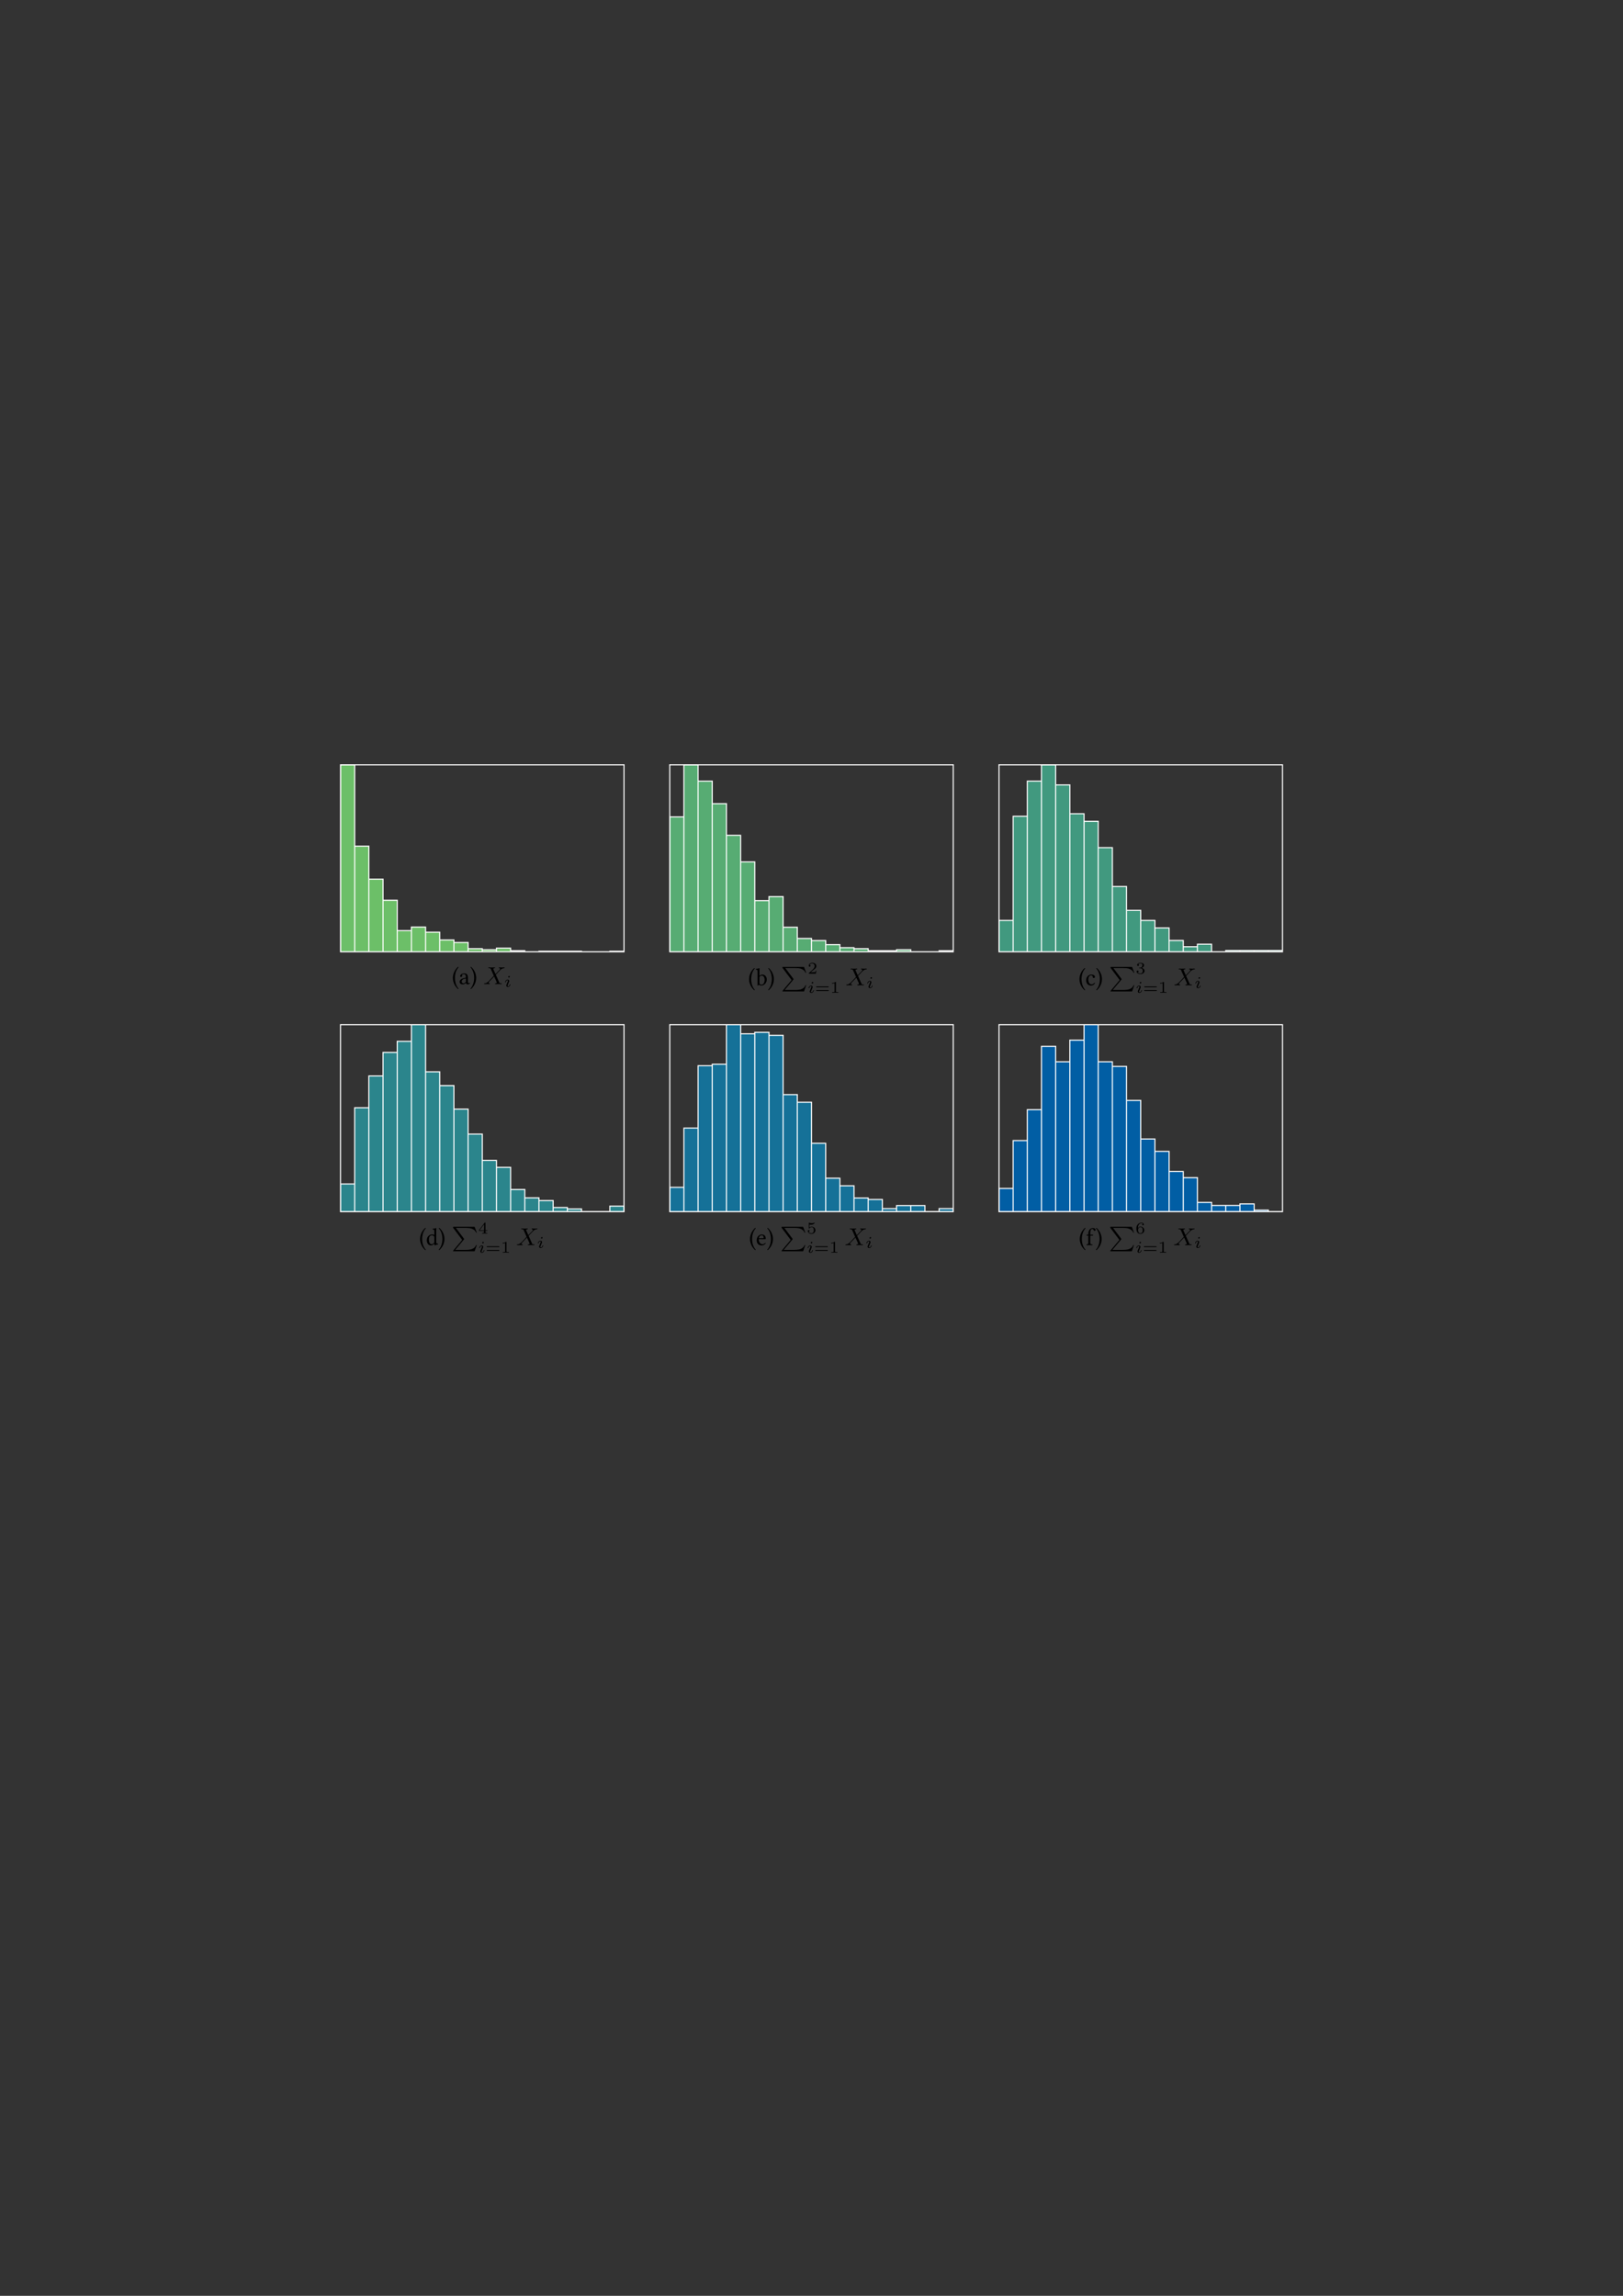 <?xml version="1.0" encoding="UTF-8"?>
<svg xmlns="http://www.w3.org/2000/svg" xmlns:xlink="http://www.w3.org/1999/xlink" width="595.276pt" height="841.89pt" viewBox="0 0 595.276 841.89" version="1.1">
<rect x="0" y="0" width="595.276" height="841.89" fill="#333333" stroke="none"/>
<defs>
<g>
<symbol overflow="visible" id="glyph0-0">
<path style="stroke:none;" d="M 0.453 -5.406 L 1.969 -3.125 L 0.453 -0.859 Z M 0.719 -0.453 L 2.25 -2.719 L 3.766 -0.453 Z M 2.516 -3.125 L 4.031 -5.406 L 4.031 -0.859 Z M 2.25 -3.531 L 0.719 -5.797 L 3.766 -5.797 Z M 0 0 L 4.484 0 L 4.484 -6.266 L 0 -6.266 Z M 0 0 "/>
</symbol>
<symbol overflow="visible" id="glyph0-1">
<path style="stroke:none;" d="M 0.391 -2.266 C 0.391 -1.859 0.438 0.219 2.297 1.828 C 2.391 1.812 2.453 1.75 2.484 1.672 C 2.188 1.344 1.141 0.094 1.141 -2.266 C 1.141 -4.625 2.203 -5.859 2.484 -6.172 C 2.453 -6.266 2.391 -6.328 2.297 -6.344 C 1.234 -5.422 0.391 -3.922 0.391 -2.266 Z M 0.391 -2.266 "/>
</symbol>
<symbol overflow="visible" id="glyph0-2">
<path style="stroke:none;" d="M 2.625 -2.094 L 2.625 -0.906 C 2.625 -0.797 2.578 -0.719 2.5 -0.672 C 2.266 -0.484 1.969 -0.281 1.719 -0.281 C 1.266 -0.281 1.062 -0.641 1.062 -0.922 C 1.062 -1.312 1.25 -1.734 1.922 -1.906 Z M 2.625 -0.438 C 2.688 -0.156 2.781 0.094 3.234 0.094 C 3.562 0.094 3.891 -0.062 4.078 -0.234 C 4.062 -0.344 4.031 -0.438 3.922 -0.484 C 3.859 -0.438 3.719 -0.344 3.594 -0.344 C 3.344 -0.344 3.328 -0.688 3.328 -1.109 L 3.328 -2.422 C 3.328 -3.688 2.625 -3.938 1.969 -3.938 C 1.234 -3.938 0.5 -3.453 0.5 -2.938 C 0.5 -2.719 0.594 -2.625 0.812 -2.625 C 1.062 -2.625 1.234 -2.812 1.234 -2.922 C 1.234 -2.984 1.219 -3.047 1.203 -3.078 C 1.188 -3.109 1.188 -3.172 1.188 -3.266 C 1.188 -3.547 1.562 -3.641 1.906 -3.641 C 2.203 -3.641 2.625 -3.484 2.625 -2.469 C 2.625 -2.406 2.594 -2.375 2.578 -2.375 L 1.797 -2.172 C 0.938 -1.969 0.328 -1.484 0.328 -0.875 C 0.328 -0.141 0.828 0.094 1.453 0.094 C 1.766 0.094 2.031 0.016 2.438 -0.281 L 2.609 -0.438 Z M 2.625 -0.438 "/>
</symbol>
<symbol overflow="visible" id="glyph0-3">
<path style="stroke:none;" d="M 2.281 -2.266 C 2.281 -2.656 2.25 -4.734 0.375 -6.344 C 0.281 -6.328 0.219 -6.266 0.188 -6.203 C 0.484 -5.859 1.531 -4.625 1.531 -2.266 C 1.531 0.094 0.469 1.344 0.188 1.656 C 0.219 1.75 0.281 1.812 0.375 1.828 C 1.438 0.906 2.281 -0.594 2.281 -2.266 Z M 2.281 -2.266 "/>
</symbol>
<symbol overflow="visible" id="glyph0-4">
<path style="stroke:none;" d="M 1.562 -3.25 C 1.797 -3.469 2.062 -3.547 2.328 -3.547 C 2.875 -3.547 3.312 -2.875 3.312 -2.016 C 3.312 -0.984 2.906 -0.219 2.047 -0.219 C 1.781 -0.219 1.594 -0.406 1.406 -0.641 L 1.406 -2.875 C 1.406 -3.062 1.438 -3.156 1.562 -3.25 Z M 1.5 -3.531 C 1.438 -3.484 1.406 -3.5 1.406 -3.578 L 1.406 -5.234 C 1.406 -5.812 1.438 -6.172 1.438 -6.172 C 1.438 -6.234 1.406 -6.266 1.328 -6.266 C 1.109 -6.172 0.438 -6.047 0.078 -6.016 C 0.047 -5.953 0.078 -5.797 0.125 -5.75 C 0.594 -5.719 0.703 -5.766 0.703 -5.016 L 0.703 -0.641 C 0.703 -0.281 0.688 -0.125 0.656 0 C 0.703 0.078 0.75 0.109 0.859 0.109 C 0.922 0.047 1 -0.031 1.078 -0.109 C 1.172 -0.219 1.219 -0.219 1.312 -0.141 C 1.531 0.031 1.797 0.094 2.109 0.094 C 3.016 0.094 4.094 -0.75 4.094 -2.172 C 4.094 -3.266 3.281 -3.938 2.5 -3.938 C 2.109 -3.938 1.781 -3.781 1.5 -3.531 Z M 1.5 -3.531 "/>
</symbol>
<symbol overflow="visible" id="glyph0-5">
<path style="stroke:none;" d="M 3.562 -0.812 C 3.531 -0.891 3.469 -0.938 3.375 -0.938 C 3.078 -0.547 2.688 -0.344 2.312 -0.344 C 1.656 -0.344 1.109 -1.016 1.109 -2.062 C 1.109 -3.047 1.531 -3.641 2.125 -3.641 C 2.656 -3.641 2.719 -3.328 2.766 -3.016 C 2.797 -2.766 2.922 -2.688 3.109 -2.688 C 3.297 -2.688 3.547 -2.812 3.547 -3.078 C 3.547 -3.578 3.031 -3.938 2.172 -3.938 C 1.281 -3.938 0.328 -3.141 0.328 -1.859 C 0.328 -0.703 0.984 0.094 2.109 0.094 C 2.641 0.094 3.125 -0.078 3.562 -0.812 Z M 3.562 -0.812 "/>
</symbol>
<symbol overflow="visible" id="glyph0-6">
<path style="stroke:none;" d="M 3.094 -1.109 C 3.094 -0.938 3.078 -0.875 2.953 -0.766 C 2.625 -0.469 2.328 -0.328 2.109 -0.328 C 1.625 -0.328 1.125 -0.859 1.125 -1.984 C 1.125 -2.625 1.25 -2.984 1.375 -3.172 C 1.656 -3.594 2.031 -3.625 2.219 -3.625 C 2.531 -3.625 2.766 -3.5 2.938 -3.297 C 3.062 -3.156 3.094 -3.094 3.094 -2.812 Z M 3 -0.453 C 3.047 -0.484 3.125 -0.5 3.125 -0.438 C 3.156 -0.219 3.234 0.094 3.234 0.094 C 3.297 0.109 3.344 0.109 3.406 0.094 C 3.594 -0.078 3.906 -0.203 4.453 -0.266 C 4.516 -0.328 4.516 -0.453 4.453 -0.516 C 3.891 -0.562 3.797 -0.719 3.797 -1.172 L 3.797 -5.234 C 3.797 -5.812 3.844 -6.172 3.844 -6.172 C 3.844 -6.234 3.797 -6.266 3.719 -6.266 C 3.5 -6.172 2.828 -6.047 2.469 -6.016 C 2.453 -5.953 2.469 -5.797 2.516 -5.75 C 2.984 -5.719 3.094 -5.766 3.094 -5.016 L 3.094 -3.859 C 3.094 -3.797 3.078 -3.781 3.016 -3.781 C 2.984 -3.781 2.609 -3.938 2.312 -3.938 C 1.719 -3.938 1.328 -3.734 0.969 -3.406 C 0.578 -3.016 0.344 -2.484 0.344 -1.828 C 0.344 -0.719 0.906 0.094 1.875 0.094 C 2.219 0.094 2.562 -0.094 3 -0.453 Z M 3 -0.453 "/>
</symbol>
<symbol overflow="visible" id="glyph0-7">
<path style="stroke:none;" d="M 1.109 -2.531 C 1.281 -3.547 1.906 -3.625 2.125 -3.625 C 2.469 -3.625 2.875 -3.438 2.875 -2.688 C 2.875 -2.594 2.828 -2.562 2.734 -2.562 Z M 3.469 -0.828 C 3.125 -0.5 2.875 -0.344 2.344 -0.344 C 2.031 -0.344 1.656 -0.531 1.375 -1 C 1.188 -1.297 1.078 -1.703 1.078 -2.219 L 3.469 -2.203 C 3.578 -2.203 3.641 -2.266 3.641 -2.359 C 3.641 -3.109 3.375 -3.922 2.125 -3.922 C 1.344 -3.922 0.328 -3.172 0.328 -1.812 C 0.328 -1.312 0.453 -0.828 0.75 -0.484 C 1.062 -0.125 1.484 0.094 2.125 0.094 C 2.812 0.094 3.297 -0.219 3.656 -0.688 C 3.625 -0.781 3.562 -0.828 3.469 -0.828 Z M 3.469 -0.828 "/>
</symbol>
<symbol overflow="visible" id="glyph0-8">
<path style="stroke:none;" d="M 1.562 -1.094 L 1.562 -3.5 L 2.406 -3.5 C 2.484 -3.5 2.609 -3.531 2.609 -3.609 L 2.609 -3.797 C 2.609 -3.828 2.578 -3.844 2.531 -3.844 L 1.562 -3.844 L 1.562 -4.359 C 1.562 -5.734 1.984 -5.953 2.281 -5.953 C 2.547 -5.953 2.688 -5.844 2.812 -5.531 C 2.891 -5.375 2.984 -5.25 3.172 -5.25 C 3.328 -5.25 3.547 -5.438 3.547 -5.609 C 3.547 -5.766 3.438 -5.922 3.25 -6.078 C 3.016 -6.234 2.797 -6.266 2.453 -6.266 C 1.688 -6.266 0.859 -5.609 0.859 -4.203 L 0.859 -3.844 L 0.406 -3.844 C 0.234 -3.844 0.203 -3.734 0.203 -3.672 L 0.203 -3.547 C 0.203 -3.5 0.203 -3.5 0.234 -3.5 L 0.859 -3.5 L 0.859 -1.094 C 0.859 -0.344 0.719 -0.312 0.234 -0.281 C 0.172 -0.219 0.172 -0.031 0.234 0.016 C 0.547 0.016 0.859 0 1.219 0 C 1.578 0 2.016 0.016 2.328 0.016 C 2.375 -0.031 2.375 -0.219 2.328 -0.281 C 1.625 -0.312 1.562 -0.344 1.562 -1.094 Z M 1.562 -1.094 "/>
</symbol>
<symbol overflow="visible" id="glyph1-0">
<path style="stroke:none;" d=""/>
</symbol>
<symbol overflow="visible" id="glyph1-1">
<path style="stroke:none;" d="M 4.562 -3.438 C 4.781 -3.656 5.297 -4.219 5.516 -4.453 C 5.609 -4.531 5.828 -4.766 5.922 -4.875 C 6.469 -5.438 6.828 -5.797 7.594 -5.844 C 7.688 -5.859 7.797 -5.859 7.797 -6.016 C 7.797 -6.047 7.766 -6.125 7.672 -6.125 C 7.609 -6.125 7.312 -6.109 7.25 -6.109 C 7.172 -6.094 6.969 -6.094 6.828 -6.094 C 6.656 -6.094 6.5 -6.109 6.328 -6.109 C 6.172 -6.109 5.984 -6.125 5.844 -6.125 C 5.781 -6.125 5.672 -6.125 5.672 -5.969 C 5.672 -5.859 5.781 -5.844 5.797 -5.844 C 5.859 -5.844 6.141 -5.828 6.141 -5.594 C 6.141 -5.438 5.922 -5.219 5.922 -5.203 L 4.453 -3.672 L 3.656 -5.469 C 3.609 -5.562 3.609 -5.578 3.609 -5.594 C 3.609 -5.625 3.75 -5.828 4.141 -5.844 C 4.172 -5.844 4.281 -5.859 4.281 -6.016 C 4.281 -6.094 4.219 -6.125 4.156 -6.125 C 3.969 -6.125 3.766 -6.109 3.594 -6.109 C 3.406 -6.109 3.234 -6.094 3.047 -6.094 C 2.75 -6.094 2.719 -6.094 2.516 -6.109 L 2.016 -6.125 C 1.984 -6.125 1.844 -6.125 1.844 -5.969 C 1.844 -5.844 1.953 -5.844 2.062 -5.844 C 2.594 -5.844 2.641 -5.75 2.719 -5.562 L 3.781 -3.172 C 3.781 -3.172 3.844 -3.062 3.844 -3.062 C 3.844 -3.031 2.688 -1.828 2.547 -1.688 C 2.453 -1.594 2.219 -1.344 2.109 -1.234 C 1.562 -0.688 1.219 -0.328 0.469 -0.281 C 0.359 -0.266 0.266 -0.266 0.266 -0.109 C 0.266 -0.062 0.297 0 0.391 0 C 0.438 0 0.75 -0.016 0.797 -0.016 C 0.875 -0.031 1.078 -0.031 1.234 -0.031 C 1.391 -0.031 1.562 -0.016 1.719 -0.016 C 1.891 -0.016 2.047 0 2.203 0 C 2.25 0 2.391 0 2.391 -0.156 C 2.391 -0.266 2.281 -0.281 2.266 -0.281 C 2.188 -0.281 1.922 -0.312 1.922 -0.531 C 1.922 -0.688 2.031 -0.797 2.312 -1.094 L 3 -1.797 L 3.484 -2.312 C 3.641 -2.469 3.875 -2.719 3.953 -2.812 L 4.922 -0.656 C 4.953 -0.562 4.953 -0.547 4.953 -0.531 C 4.953 -0.5 4.812 -0.312 4.438 -0.281 C 4.391 -0.281 4.281 -0.266 4.281 -0.109 C 4.281 -0.031 4.344 0 4.406 0 C 4.594 0 4.797 -0.016 4.984 -0.016 C 5.156 -0.016 5.344 -0.031 5.531 -0.031 C 5.828 -0.031 5.844 -0.031 6.047 -0.016 L 6.547 0 C 6.578 0 6.719 0 6.719 -0.156 C 6.719 -0.281 6.609 -0.281 6.5 -0.281 C 5.969 -0.281 5.922 -0.375 5.844 -0.562 Z M 4.562 -3.438 "/>
</symbol>
<symbol overflow="visible" id="glyph2-0">
<path style="stroke:none;" d=""/>
</symbol>
<symbol overflow="visible" id="glyph2-1">
<path style="stroke:none;" d="M 2.078 -3.734 C 2.078 -3.875 1.969 -3.969 1.844 -3.969 C 1.672 -3.969 1.5 -3.812 1.5 -3.641 C 1.5 -3.5 1.609 -3.406 1.734 -3.406 C 1.938 -3.406 2.078 -3.578 2.078 -3.734 Z M 1.719 -1.641 C 1.75 -1.703 1.797 -1.844 1.828 -1.906 C 1.844 -1.953 1.859 -2.016 1.859 -2.125 C 1.859 -2.453 1.562 -2.641 1.266 -2.641 C 0.656 -2.641 0.359 -1.844 0.359 -1.719 C 0.359 -1.688 0.391 -1.641 0.469 -1.641 C 0.562 -1.641 0.578 -1.672 0.594 -1.719 C 0.766 -2.297 1.078 -2.438 1.25 -2.438 C 1.359 -2.438 1.406 -2.359 1.406 -2.219 C 1.406 -2.109 1.375 -2.016 1.359 -1.969 L 1.047 -1.203 C 0.969 -1.031 0.969 -1.016 0.891 -0.812 C 0.812 -0.641 0.797 -0.562 0.797 -0.453 C 0.797 -0.156 1.062 0.062 1.391 0.062 C 2 0.062 2.297 -0.734 2.297 -0.859 C 2.297 -0.875 2.297 -0.953 2.188 -0.953 C 2.094 -0.953 2.094 -0.922 2.062 -0.797 C 1.969 -0.5 1.719 -0.141 1.406 -0.141 C 1.297 -0.141 1.25 -0.203 1.25 -0.359 C 1.25 -0.469 1.281 -0.562 1.359 -0.75 Z M 1.719 -1.641 "/>
</symbol>
<symbol overflow="visible" id="glyph3-0">
<path style="stroke:none;" d=""/>
</symbol>
<symbol overflow="visible" id="glyph3-1">
<path style="stroke:none;" d="M 4.5 4.641 C 4.594 4.531 4.594 4.516 4.594 4.484 C 4.594 4.469 4.594 4.438 4.516 4.344 L 1.547 0.391 L 5.172 0.391 C 5.844 0.391 6.516 0.422 7.172 0.594 C 8 0.844 8.688 1.375 8.953 2.125 L 9.219 2.125 L 8.422 0 L 0.766 0 C 0.516 0 0.516 0.016 0.516 0.312 L 3.875 4.797 L 0.594 8.703 C 0.516 8.797 0.516 8.828 0.516 8.859 C 0.516 8.969 0.609 8.969 0.766 8.969 L 8.422 8.969 L 9.219 6.703 L 8.953 6.703 C 8.703 7.422 8.078 7.969 7.25 8.219 C 7.125 8.25 6.484 8.453 5.219 8.453 L 1.312 8.453 Z M 4.5 4.641 "/>
</symbol>
<symbol overflow="visible" id="glyph4-0">
<path style="stroke:none;" d=""/>
</symbol>
<symbol overflow="visible" id="glyph4-1">
<path style="stroke:none;" d="M 3.219 -1.125 L 3 -1.125 C 2.984 -1.031 2.922 -0.641 2.844 -0.578 C 2.797 -0.531 2.312 -0.531 2.219 -0.531 L 1.109 -0.531 L 1.875 -1.156 C 2.078 -1.328 2.609 -1.703 2.797 -1.891 C 2.969 -2.062 3.219 -2.375 3.219 -2.797 C 3.219 -3.547 2.547 -3.984 1.734 -3.984 C 0.969 -3.984 0.438 -3.469 0.438 -2.906 C 0.438 -2.609 0.688 -2.562 0.75 -2.562 C 0.906 -2.562 1.078 -2.672 1.078 -2.891 C 1.078 -3.016 1 -3.219 0.734 -3.219 C 0.875 -3.516 1.234 -3.75 1.656 -3.75 C 2.281 -3.75 2.609 -3.281 2.609 -2.797 C 2.609 -2.375 2.328 -1.938 1.922 -1.547 L 0.5 -0.25 C 0.438 -0.188 0.438 -0.188 0.438 0 L 3.031 0 Z M 3.219 -1.125 "/>
</symbol>
<symbol overflow="visible" id="glyph4-2">
<path style="stroke:none;" d="M 4.891 -2.031 C 4.984 -2.031 5.109 -2.031 5.109 -2.188 C 5.109 -2.344 4.953 -2.344 4.859 -2.344 L 0.719 -2.344 C 0.641 -2.344 0.469 -2.344 0.469 -2.188 C 0.469 -2.031 0.609 -2.031 0.688 -2.031 Z M 4.859 -0.656 C 4.953 -0.656 5.109 -0.656 5.109 -0.812 C 5.109 -0.969 4.984 -0.969 4.891 -0.969 L 0.688 -0.969 C 0.609 -0.969 0.469 -0.969 0.469 -0.812 C 0.469 -0.656 0.641 -0.656 0.719 -0.656 Z M 4.859 -0.656 "/>
</symbol>
<symbol overflow="visible" id="glyph4-3">
<path style="stroke:none;" d="M 2.141 -3.797 C 2.141 -3.984 2.125 -3.984 1.938 -3.984 C 1.547 -3.594 0.938 -3.594 0.719 -3.594 L 0.719 -3.359 C 0.875 -3.359 1.281 -3.359 1.641 -3.531 L 1.641 -0.516 C 1.641 -0.312 1.641 -0.234 1.016 -0.234 L 0.766 -0.234 L 0.766 0 C 1.094 -0.031 1.562 -0.031 1.891 -0.031 C 2.219 -0.031 2.688 -0.031 3.016 0 L 3.016 -0.234 L 2.766 -0.234 C 2.141 -0.234 2.141 -0.312 2.141 -0.516 Z M 2.141 -3.797 "/>
</symbol>
<symbol overflow="visible" id="glyph4-4">
<path style="stroke:none;" d="M 1.766 -1.984 C 2.266 -1.984 2.609 -1.641 2.609 -1.031 C 2.609 -0.375 2.219 -0.094 1.781 -0.094 C 1.609 -0.094 1 -0.125 0.734 -0.469 C 0.969 -0.5 1.062 -0.656 1.062 -0.812 C 1.062 -1.016 0.922 -1.156 0.719 -1.156 C 0.562 -1.156 0.375 -1.047 0.375 -0.797 C 0.375 -0.203 1.031 0.125 1.797 0.125 C 2.688 0.125 3.266 -0.438 3.266 -1.031 C 3.266 -1.469 2.938 -1.938 2.219 -2.109 C 2.703 -2.266 3.078 -2.656 3.078 -3.141 C 3.078 -3.625 2.516 -3.984 1.797 -3.984 C 1.094 -3.984 0.562 -3.656 0.562 -3.172 C 0.562 -2.906 0.766 -2.844 0.891 -2.844 C 1.047 -2.844 1.203 -2.938 1.203 -3.156 C 1.203 -3.344 1.078 -3.453 0.906 -3.469 C 1.188 -3.781 1.734 -3.781 1.797 -3.781 C 2.094 -3.781 2.484 -3.641 2.484 -3.141 C 2.484 -2.812 2.297 -2.234 1.688 -2.203 C 1.578 -2.203 1.422 -2.188 1.375 -2.188 C 1.312 -2.172 1.25 -2.172 1.25 -2.078 C 1.25 -1.984 1.312 -1.984 1.406 -1.984 Z M 1.766 -1.984 "/>
</symbol>
<symbol overflow="visible" id="glyph4-5">
<path style="stroke:none;" d="M 3.375 -0.984 L 3.375 -1.219 L 2.672 -1.219 L 2.672 -3.859 C 2.672 -4 2.672 -4.047 2.531 -4.047 C 2.422 -4.047 2.406 -4.016 2.359 -3.953 L 0.281 -1.219 L 0.281 -0.984 L 2.141 -0.984 L 2.141 -0.5 C 2.141 -0.312 2.141 -0.234 1.641 -0.234 L 1.453 -0.234 L 1.453 0 C 1.578 0 2.141 -0.031 2.406 -0.031 C 2.672 -0.031 3.234 0 3.344 0 L 3.344 -0.234 L 3.172 -0.234 C 2.672 -0.234 2.672 -0.312 2.672 -0.5 L 2.672 -0.984 Z M 2.172 -3.391 L 2.172 -1.219 L 0.531 -1.219 Z M 2.172 -3.391 "/>
</symbol>
<symbol overflow="visible" id="glyph4-6">
<path style="stroke:none;" d="M 1.016 -3.328 C 1.219 -3.266 1.422 -3.25 1.625 -3.25 C 1.766 -3.25 2.094 -3.25 2.469 -3.453 C 2.578 -3.516 2.938 -3.766 2.938 -3.891 C 2.938 -3.969 2.891 -3.984 2.859 -3.984 C 2.844 -3.984 2.844 -3.984 2.766 -3.953 C 2.562 -3.875 2.25 -3.781 1.859 -3.781 C 1.562 -3.781 1.25 -3.844 0.969 -3.938 C 0.922 -3.969 0.891 -3.984 0.875 -3.984 C 0.781 -3.984 0.781 -3.906 0.781 -3.812 L 0.781 -2.016 C 0.781 -1.922 0.781 -1.844 0.891 -1.844 C 0.953 -1.844 0.969 -1.875 1 -1.922 C 1.156 -2.109 1.422 -2.312 1.891 -2.312 C 2.625 -2.312 2.625 -1.422 2.625 -1.234 C 2.625 -1 2.609 -0.656 2.406 -0.406 C 2.219 -0.188 1.938 -0.094 1.688 -0.094 C 1.281 -0.094 0.859 -0.312 0.719 -0.672 C 1.016 -0.672 1.047 -0.906 1.047 -0.969 C 1.047 -1.141 0.922 -1.281 0.734 -1.281 C 0.688 -1.281 0.438 -1.25 0.438 -0.953 C 0.438 -0.406 0.953 0.125 1.703 0.125 C 2.531 0.125 3.219 -0.453 3.219 -1.203 C 3.219 -1.891 2.672 -2.5 1.891 -2.5 C 1.516 -2.5 1.203 -2.375 1.016 -2.219 Z M 1.016 -3.328 "/>
</symbol>
<symbol overflow="visible" id="glyph4-7">
<path style="stroke:none;" d="M 0.969 -1.984 C 0.984 -2.281 1 -2.781 1.203 -3.141 C 1.469 -3.609 1.859 -3.781 2.219 -3.781 C 2.359 -3.781 2.641 -3.766 2.781 -3.594 C 2.562 -3.547 2.516 -3.406 2.516 -3.297 C 2.516 -3.141 2.625 -3.016 2.812 -3.016 C 2.984 -3.016 3.094 -3.125 3.094 -3.312 C 3.094 -3.688 2.828 -3.984 2.219 -3.984 C 1.281 -3.984 0.375 -3.172 0.375 -1.891 C 0.375 -0.438 1.047 0.125 1.844 0.125 C 2.078 0.125 2.484 0.094 2.844 -0.266 C 3.047 -0.453 3.266 -0.688 3.266 -1.219 C 3.266 -1.422 3.25 -1.812 2.891 -2.141 C 2.672 -2.344 2.406 -2.547 1.906 -2.547 C 1.484 -2.547 1.172 -2.328 0.969 -1.984 Z M 1.844 -0.094 C 1 -0.094 1 -1.125 1 -1.359 C 1 -1.859 1.328 -2.359 1.875 -2.359 C 2.188 -2.359 2.359 -2.234 2.5 -2.047 C 2.672 -1.812 2.672 -1.531 2.672 -1.219 C 2.672 -0.812 2.656 -0.609 2.453 -0.359 C 2.312 -0.188 2.125 -0.094 1.844 -0.094 Z M 1.844 -0.094 "/>
</symbol>
</g>
<clipPath id="clip1">
  <path d="M 124.895 280.465 L 228.879 280.465 L 228.879 349.02 L 124.895 349.02 Z M 124.895 280.465 "/>
</clipPath>
<clipPath id="clip2">
  <path d="M 245.641 280.465 L 349.633 280.465 L 349.633 349.02 L 245.641 349.02 Z M 245.641 280.465 "/>
</clipPath>
<clipPath id="clip3">
  <path d="M 366.395 280.465 L 470.383 280.465 L 470.383 349.02 L 366.395 349.02 Z M 366.395 280.465 "/>
</clipPath>
<clipPath id="clip4">
  <path d="M 124.891 375.762 L 228.883 375.762 L 228.883 444.316 L 124.891 444.316 Z M 124.891 375.762 "/>
</clipPath>
<clipPath id="clip5">
  <path d="M 245.645 375.762 L 349.633 375.762 L 349.633 444.316 L 245.645 444.316 Z M 245.645 375.762 "/>
</clipPath>
<clipPath id="clip6">
  <path d="M 366.395 375.766 L 470.387 375.766 L 470.387 444.316 L 366.395 444.316 Z M 366.395 375.766 "/>
</clipPath>
</defs>
<g id="surface1">
<g clip-path="url(#clip1)" clip-rule="nonzero">
<path style="fill-rule:nonzero;fill:rgb(42.316%,74.907%,40.63%);fill-opacity:1;stroke-width:0.399;stroke-linecap:butt;stroke-linejoin:miter;stroke:rgb(100%,100%,100%);stroke-opacity:1;stroke-miterlimit:10;" d="M 0.001 -0.002 L 5.2 -0.002 L 5.2 68.553 L 0.001 68.553 Z M 5.2 -0.002 L 10.399 -0.002 L 10.399 38.713 L 5.2 38.713 Z M 10.399 -0.002 L 15.598 -0.002 L 15.598 26.627 L 10.399 26.627 Z M 15.598 -0.002 L 20.797 -0.002 L 20.797 18.885 L 15.598 18.885 Z M 20.797 -0.002 L 25.997 -0.002 L 25.997 7.745 L 20.797 7.745 Z M 25.997 -0.002 L 31.196 -0.002 L 31.196 9.065 L 25.997 9.065 Z M 31.196 -0.002 L 36.395 -0.002 L 36.395 7.178 L 31.196 7.178 Z M 36.395 -0.002 L 41.594 -0.002 L 41.594 4.342 L 36.395 4.342 Z M 41.594 -0.002 L 46.794 -0.002 L 46.794 3.401 L 41.594 3.401 Z M 46.794 -0.002 L 51.993 -0.002 L 51.993 1.131 L 46.794 1.131 Z M 51.993 -0.002 L 57.192 -0.002 L 57.192 0.756 L 51.993 0.756 Z M 57.192 -0.002 L 62.391 -0.002 L 62.391 1.323 L 57.192 1.323 Z M 62.391 -0.002 L 67.59 -0.002 L 67.59 0.377 L 62.391 0.377 Z M 67.59 -0.002 L 72.79 -0.002 Z M 72.79 -0.002 L 77.989 -0.002 L 77.989 0.19 L 72.79 0.19 Z M 77.989 -0.002 L 83.188 -0.002 L 83.188 0.19 L 77.989 0.19 Z M 83.188 -0.002 L 88.387 -0.002 L 88.387 0.19 L 83.188 0.19 Z M 88.387 -0.002 L 93.586 -0.002 Z M 93.586 -0.002 L 98.786 -0.002 Z M 98.786 -0.002 L 103.985 -0.002 L 103.985 0.19 L 98.786 0.19 Z M 98.786 -0.002 " transform="matrix(1,0,0,-1,124.894,349.018)"/>
</g>
<path style="fill:none;stroke-width:0.399;stroke-linecap:butt;stroke-linejoin:miter;stroke:rgb(100%,100%,100%);stroke-opacity:1;stroke-miterlimit:10;" d="M 0.001 -0.002 L 0.001 68.553 L 103.985 68.553 L 103.985 -0.002 Z M 0.001 -0.002 " transform="matrix(1,0,0,-1,124.894,349.018)"/>
<g style="fill:rgb(0%,0%,0%);fill-opacity:1;">
  <use xlink:href="#glyph0-1" x="165.711" y="360.874"/>
</g>
<g style="fill:rgb(0%,0%,0%);fill-opacity:1;">
  <use xlink:href="#glyph0-2" x="168.275" y="360.874"/>
  <use xlink:href="#glyph0-3" x="172.373" y="360.874"/>
</g>
<g style="fill:rgb(0%,0%,0%);fill-opacity:1;">
  <use xlink:href="#glyph1-1" x="177.287" y="360.874"/>
</g>
<g style="fill:rgb(0%,0%,0%);fill-opacity:1;">
  <use xlink:href="#glyph2-1" x="184.899" y="361.87"/>
</g>
<g clip-path="url(#clip2)" clip-rule="nonzero">
<path style="fill-rule:nonzero;fill:rgb(34.195%,67.529%,45.177%);fill-opacity:1;stroke-width:0.399;stroke-linecap:butt;stroke-linejoin:miter;stroke:rgb(100%,100%,100%);stroke-opacity:1;stroke-miterlimit:10;" d="M 0.001 -0.002 L 5.2 -0.002 L 5.2 49.448 L 0.001 49.448 Z M 5.2 -0.002 L 10.399 -0.002 L 10.399 68.553 L 5.2 68.553 Z M 10.399 -0.002 L 15.598 -0.002 L 15.598 62.557 L 10.399 62.557 Z M 15.598 -0.002 L 20.797 -0.002 L 20.797 54.315 L 15.598 54.315 Z M 20.797 -0.002 L 25.997 -0.002 L 25.997 42.706 L 20.797 42.706 Z M 25.997 -0.002 L 31.196 -0.002 L 31.196 32.963 L 25.997 32.963 Z M 31.196 -0.002 L 36.395 -0.002 L 36.395 18.729 L 31.196 18.729 Z M 36.395 -0.002 L 41.594 -0.002 L 41.594 20.229 L 36.395 20.229 Z M 41.594 -0.002 L 46.794 -0.002 L 46.794 8.991 L 41.594 8.991 Z M 46.794 -0.002 L 51.993 -0.002 L 51.993 4.87 L 46.794 4.87 Z M 51.993 -0.002 L 57.196 -0.002 L 57.196 4.12 L 51.993 4.12 Z M 57.196 -0.002 L 62.395 -0.002 L 62.395 2.623 L 57.196 2.623 Z M 62.395 -0.002 L 67.594 -0.002 L 67.594 1.498 L 62.395 1.498 Z M 67.594 -0.002 L 72.794 -0.002 L 72.794 1.123 L 67.594 1.123 Z M 72.794 -0.002 L 77.993 -0.002 L 77.993 0.373 L 72.794 0.373 Z M 77.993 -0.002 L 83.192 -0.002 L 83.192 0.373 L 77.993 0.373 Z M 83.192 -0.002 L 88.391 -0.002 L 88.391 0.748 L 83.192 0.748 Z M 88.391 -0.002 L 93.59 -0.002 Z M 93.59 -0.002 L 98.79 -0.002 Z M 98.79 -0.002 L 103.993 -0.002 L 103.993 0.373 L 98.79 0.373 Z M 98.79 -0.002 " transform="matrix(1,0,0,-1,245.64,349.018)"/>
</g>
<path style="fill:none;stroke-width:0.399;stroke-linecap:butt;stroke-linejoin:miter;stroke:rgb(100%,100%,100%);stroke-opacity:1;stroke-miterlimit:10;" d="M 0.001 -0.002 L 0.001 68.553 L 103.993 68.553 L 103.993 -0.002 Z M 0.001 -0.002 " transform="matrix(1,0,0,-1,245.64,349.018)"/>
<g style="fill:rgb(0%,0%,0%);fill-opacity:1;">
  <use xlink:href="#glyph0-1" x="274.358" y="361.317"/>
</g>
<g style="fill:rgb(0%,0%,0%);fill-opacity:1;">
  <use xlink:href="#glyph0-4" x="277.138" y="361.317"/>
  <use xlink:href="#glyph0-3" x="281.558" y="361.317"/>
</g>
<g style="fill:rgb(0%,0%,0%);fill-opacity:1;">
  <use xlink:href="#glyph3-1" x="286.471" y="354.592"/>
</g>
<g style="fill:rgb(0%,0%,0%);fill-opacity:1;">
  <use xlink:href="#glyph4-1" x="296.199" y="357.055"/>
</g>
<g style="fill:rgb(0%,0%,0%);fill-opacity:1;">
  <use xlink:href="#glyph2-1" x="296.199" y="364.056"/>
</g>
<g style="fill:rgb(0%,0%,0%);fill-opacity:1;">
  <use xlink:href="#glyph4-2" x="298.862" y="364.056"/>
  <use xlink:href="#glyph4-3" x="304.452" y="364.056"/>
</g>
<g style="fill:rgb(0%,0%,0%);fill-opacity:1;">
  <use xlink:href="#glyph1-1" x="310.139" y="361.317"/>
</g>
<g style="fill:rgb(0%,0%,0%);fill-opacity:1;">
  <use xlink:href="#glyph2-1" x="317.751" y="362.313"/>
</g>
<g clip-path="url(#clip3)" clip-rule="nonzero">
<path style="fill-rule:nonzero;fill:rgb(25.647%,59.766%,49.959%);fill-opacity:1;stroke-width:0.399;stroke-linecap:butt;stroke-linejoin:miter;stroke:rgb(100%,100%,100%);stroke-opacity:1;stroke-miterlimit:10;" d="M 0.002 -0.002 L 5.201 -0.002 L 5.201 11.502 L 0.002 11.502 Z M 5.201 -0.002 L 10.4 -0.002 L 10.4 49.69 L 5.201 49.69 Z M 10.4 -0.002 L 15.599 -0.002 L 15.599 62.573 L 10.4 62.573 Z M 15.599 -0.002 L 20.798 -0.002 L 20.798 68.553 L 15.599 68.553 Z M 20.798 -0.002 L 25.998 -0.002 L 25.998 61.194 L 20.798 61.194 Z M 25.998 -0.002 L 31.197 -0.002 L 31.197 50.612 L 25.998 50.612 Z M 31.197 -0.002 L 36.396 -0.002 L 36.396 47.85 L 31.197 47.85 Z M 36.396 -0.002 L 41.595 -0.002 L 41.595 38.186 L 36.396 38.186 Z M 41.595 -0.002 L 46.794 -0.002 L 46.794 23.924 L 41.595 23.924 Z M 46.794 -0.002 L 51.994 -0.002 L 51.994 15.182 L 46.794 15.182 Z M 51.994 -0.002 L 57.193 -0.002 L 57.193 11.502 L 51.994 11.502 Z M 57.193 -0.002 L 62.392 -0.002 L 62.392 8.741 L 57.193 8.741 Z M 62.392 -0.002 L 67.591 -0.002 L 67.591 4.139 L 62.392 4.139 Z M 67.591 -0.002 L 72.791 -0.002 L 72.791 1.842 L 67.591 1.842 Z M 72.791 -0.002 L 77.99 -0.002 L 77.99 2.76 L 72.791 2.76 Z M 77.99 -0.002 L 83.189 -0.002 Z M 83.189 -0.002 L 88.388 -0.002 L 88.388 0.459 L 83.189 0.459 Z M 88.388 -0.002 L 93.591 -0.002 L 93.591 0.459 L 88.388 0.459 Z M 93.591 -0.002 L 98.791 -0.002 L 98.791 0.459 L 93.591 0.459 Z M 98.791 -0.002 L 103.99 -0.002 L 103.99 0.459 L 98.791 0.459 Z M 98.791 -0.002 " transform="matrix(1,0,0,-1,366.393,349.018)"/>
</g>
<path style="fill:none;stroke-width:0.399;stroke-linecap:butt;stroke-linejoin:miter;stroke:rgb(100%,100%,100%);stroke-opacity:1;stroke-miterlimit:10;" d="M 0.002 -0.002 L 0.002 68.553 L 103.99 68.553 L 103.99 -0.002 Z M 0.002 -0.002 " transform="matrix(1,0,0,-1,366.393,349.018)"/>
<g style="fill:rgb(0%,0%,0%);fill-opacity:1;">
  <use xlink:href="#glyph0-1" x="395.531" y="361.317"/>
</g>
<g style="fill:rgb(0%,0%,0%);fill-opacity:1;">
  <use xlink:href="#glyph0-5" x="398.051" y="361.317"/>
  <use xlink:href="#glyph0-3" x="401.888" y="361.317"/>
</g>
<g style="fill:rgb(0%,0%,0%);fill-opacity:1;">
  <use xlink:href="#glyph3-1" x="406.801" y="354.592"/>
</g>
<g style="fill:rgb(0%,0%,0%);fill-opacity:1;">
  <use xlink:href="#glyph4-4" x="416.529" y="357.055"/>
</g>
<g style="fill:rgb(0%,0%,0%);fill-opacity:1;">
  <use xlink:href="#glyph2-1" x="416.529" y="364.056"/>
</g>
<g style="fill:rgb(0%,0%,0%);fill-opacity:1;">
  <use xlink:href="#glyph4-2" x="419.192" y="364.056"/>
  <use xlink:href="#glyph4-3" x="424.782" y="364.056"/>
</g>
<g style="fill:rgb(0%,0%,0%);fill-opacity:1;">
  <use xlink:href="#glyph1-1" x="430.47" y="361.317"/>
</g>
<g style="fill:rgb(0%,0%,0%);fill-opacity:1;">
  <use xlink:href="#glyph2-1" x="438.082" y="362.313"/>
</g>
<g clip-path="url(#clip4)" clip-rule="nonzero">
<path style="fill-rule:nonzero;fill:rgb(17.096%,51.999%,54.744%);fill-opacity:1;stroke-width:0.399;stroke-linecap:butt;stroke-linejoin:miter;stroke:rgb(100%,100%,100%);stroke-opacity:1;stroke-miterlimit:10;" d="M -0.001 -0 L 5.198 -0 L 5.198 10.156 L -0.001 10.156 Z M 5.198 -0 L 10.397 -0 L 10.397 38.086 L 5.198 38.086 Z M 10.397 -0 L 15.596 -0 L 15.596 49.765 L 10.397 49.765 Z M 15.596 -0 L 20.799 -0 L 20.799 58.398 L 15.596 58.398 Z M 20.799 -0 L 25.999 -0 L 25.999 62.461 L 20.799 62.461 Z M 25.999 -0 L 31.198 -0 L 31.198 68.554 L 25.999 68.554 Z M 31.198 -0 L 36.397 -0 L 36.397 51.289 L 31.198 51.289 Z M 36.397 -0 L 41.596 -0 L 41.596 46.211 L 36.397 46.211 Z M 41.596 -0 L 46.795 -0 L 46.795 37.578 L 41.596 37.578 Z M 46.795 -0 L 51.995 -0 L 51.995 28.437 L 46.795 28.437 Z M 51.995 -0 L 57.194 -0 L 57.194 18.789 L 51.995 18.789 Z M 57.194 -0 L 62.393 -0 L 62.393 16.25 L 57.194 16.25 Z M 62.393 -0 L 67.592 -0 L 67.592 8.125 L 62.393 8.125 Z M 67.592 -0 L 72.792 -0 L 72.792 5.078 L 67.592 5.078 Z M 72.792 -0 L 77.991 -0 L 77.991 4.062 L 72.792 4.062 Z M 77.991 -0 L 83.19 -0 L 83.19 1.523 L 77.991 1.523 Z M 83.19 -0 L 88.389 -0 L 88.389 1.015 L 83.19 1.015 Z M 88.389 -0 L 93.588 -0 Z M 93.588 -0 L 98.788 -0 Z M 98.788 -0 L 103.991 -0 L 103.991 2.031 L 98.788 2.031 Z M 98.788 -0 " transform="matrix(1,0,0,-1,124.892,444.316)"/>
</g>
<path style="fill:none;stroke-width:0.399;stroke-linecap:butt;stroke-linejoin:miter;stroke:rgb(100%,100%,100%);stroke-opacity:1;stroke-miterlimit:10;" d="M -0.001 -0 L -0.001 68.554 L 103.991 68.554 L 103.991 -0 Z M -0.001 -0 " transform="matrix(1,0,0,-1,124.892,444.316)"/>
<g style="fill:rgb(0%,0%,0%);fill-opacity:1;">
  <use xlink:href="#glyph0-1" x="153.681" y="456.614"/>
</g>
<g style="fill:rgb(0%,0%,0%);fill-opacity:1;">
  <use xlink:href="#glyph0-6" x="156.201" y="456.614"/>
  <use xlink:href="#glyph0-3" x="160.738" y="456.614"/>
</g>
<g style="fill:rgb(0%,0%,0%);fill-opacity:1;">
  <use xlink:href="#glyph3-1" x="165.651" y="449.889"/>
</g>
<g style="fill:rgb(0%,0%,0%);fill-opacity:1;">
  <use xlink:href="#glyph4-5" x="175.378" y="452.352"/>
</g>
<g style="fill:rgb(0%,0%,0%);fill-opacity:1;">
  <use xlink:href="#glyph2-1" x="175.378" y="459.354"/>
</g>
<g style="fill:rgb(0%,0%,0%);fill-opacity:1;">
  <use xlink:href="#glyph4-2" x="178.042" y="459.354"/>
  <use xlink:href="#glyph4-3" x="183.632" y="459.354"/>
</g>
<g style="fill:rgb(0%,0%,0%);fill-opacity:1;">
  <use xlink:href="#glyph1-1" x="189.319" y="456.614"/>
</g>
<g style="fill:rgb(0%,0%,0%);fill-opacity:1;">
  <use xlink:href="#glyph2-1" x="196.931" y="457.61"/>
</g>
<g clip-path="url(#clip5)" clip-rule="nonzero">
<path style="fill-rule:nonzero;fill:rgb(8.55%,44.237%,59.528%);fill-opacity:1;stroke-width:0.399;stroke-linecap:butt;stroke-linejoin:miter;stroke:rgb(100%,100%,100%);stroke-opacity:1;stroke-miterlimit:10;" d="M 0.002 -0 L 5.201 -0 L 5.201 8.918 L 0.002 8.918 Z M 5.201 -0 L 10.4 -0 L 10.4 30.652 L 5.201 30.652 Z M 10.4 -0 L 15.599 -0 L 15.599 53.504 L 10.4 53.504 Z M 15.599 -0 L 20.798 -0 L 20.798 54.062 L 15.599 54.062 Z M 20.798 -0 L 25.998 -0 L 25.998 68.554 L 20.798 68.554 Z M 25.998 -0 L 31.197 -0 L 31.197 65.207 L 25.998 65.207 Z M 31.197 -0 L 36.396 -0 L 36.396 65.765 L 31.197 65.765 Z M 36.396 -0 L 41.595 -0 L 41.595 64.652 L 36.396 64.652 Z M 41.595 -0 L 46.794 -0 L 46.794 42.914 L 41.595 42.914 Z M 46.794 -0 L 51.994 -0 L 51.994 40.129 L 46.794 40.129 Z M 51.994 -0 L 57.193 -0 L 57.193 25.082 L 51.994 25.082 Z M 57.193 -0 L 62.392 -0 L 62.392 12.261 L 57.193 12.261 Z M 62.392 -0 L 67.591 -0 L 67.591 9.476 L 62.392 9.476 Z M 67.591 -0 L 72.791 -0 L 72.791 5.015 L 67.591 5.015 Z M 72.791 -0 L 77.994 -0 L 77.994 4.461 L 72.791 4.461 Z M 77.994 -0 L 83.193 -0 L 83.193 1.113 L 77.994 1.113 Z M 83.193 -0 L 88.392 -0 L 88.392 2.23 L 83.193 2.23 Z M 88.392 -0 L 93.591 -0 L 93.591 2.23 L 88.392 2.23 Z M 93.591 -0 L 98.791 -0 Z M 98.791 -0 L 103.99 -0 L 103.99 1.113 L 98.791 1.113 Z M 98.791 -0 " transform="matrix(1,0,0,-1,245.643,444.316)"/>
</g>
<path style="fill:none;stroke-width:0.399;stroke-linecap:butt;stroke-linejoin:miter;stroke:rgb(100%,100%,100%);stroke-opacity:1;stroke-miterlimit:10;" d="M 0.002 -0 L 0.002 68.554 L 103.99 68.554 L 103.99 -0 Z M 0.002 -0 " transform="matrix(1,0,0,-1,245.643,444.316)"/>
<g style="fill:rgb(0%,0%,0%);fill-opacity:1;">
  <use xlink:href="#glyph0-1" x="274.696" y="456.614"/>
</g>
<g style="fill:rgb(0%,0%,0%);fill-opacity:1;">
  <use xlink:href="#glyph0-7" x="277.216" y="456.614"/>
  <use xlink:href="#glyph0-3" x="281.224" y="456.614"/>
</g>
<g style="fill:rgb(0%,0%,0%);fill-opacity:1;">
  <use xlink:href="#glyph3-1" x="286.138" y="449.889"/>
</g>
<g style="fill:rgb(0%,0%,0%);fill-opacity:1;">
  <use xlink:href="#glyph4-6" x="295.865" y="452.352"/>
</g>
<g style="fill:rgb(0%,0%,0%);fill-opacity:1;">
  <use xlink:href="#glyph2-1" x="295.865" y="459.354"/>
</g>
<g style="fill:rgb(0%,0%,0%);fill-opacity:1;">
  <use xlink:href="#glyph4-2" x="298.529" y="459.354"/>
  <use xlink:href="#glyph4-3" x="304.119" y="459.354"/>
</g>
<g style="fill:rgb(0%,0%,0%);fill-opacity:1;">
  <use xlink:href="#glyph1-1" x="309.806" y="456.614"/>
</g>
<g style="fill:rgb(0%,0%,0%);fill-opacity:1;">
  <use xlink:href="#glyph2-1" x="317.418" y="457.61"/>
</g>
<g clip-path="url(#clip6)" clip-rule="nonzero">
<path style="fill-rule:nonzero;fill:rgb(0.426%,36.858%,64.075%);fill-opacity:1;stroke-width:0.399;stroke-linecap:butt;stroke-linejoin:miter;stroke:rgb(100%,100%,100%);stroke-opacity:1;stroke-miterlimit:10;" d="M -0 -0 L 5.199 -0 L 5.199 8.5 L -0 8.5 Z M 5.199 -0 L 10.398 -0 L 10.398 26.062 L 5.199 26.062 Z M 10.398 -0 L 15.597 -0 L 15.597 37.39 L 10.398 37.39 Z M 15.597 -0 L 20.796 -0 L 20.796 60.621 L 15.597 60.621 Z M 20.796 -0 L 25.996 -0 L 25.996 54.957 L 20.796 54.957 Z M 25.996 -0 L 31.195 -0 L 31.195 62.886 L 25.996 62.886 Z M 31.195 -0 L 36.394 -0 L 36.394 68.55 L 31.195 68.55 Z M 36.394 -0 L 41.597 -0 L 41.597 54.957 L 36.394 54.957 Z M 41.597 -0 L 46.796 -0 L 46.796 53.254 L 41.597 53.254 Z M 46.796 -0 L 51.996 -0 L 51.996 40.793 L 46.796 40.793 Z M 51.996 -0 L 57.195 -0 L 57.195 26.628 L 51.996 26.628 Z M 57.195 -0 L 62.394 -0 L 62.394 22.093 L 57.195 22.093 Z M 62.394 -0 L 67.593 -0 L 67.593 14.73 L 62.394 14.73 Z M 67.593 -0 L 72.793 -0 L 72.793 12.464 L 67.593 12.464 Z M 72.793 -0 L 77.992 -0 L 77.992 3.398 L 72.793 3.398 Z M 77.992 -0 L 83.191 -0 L 83.191 2.265 L 77.992 2.265 Z M 83.191 -0 L 88.39 -0 L 88.39 2.265 L 83.191 2.265 Z M 88.39 -0 L 93.589 -0 L 93.589 2.832 L 88.39 2.832 Z M 93.589 -0 L 98.789 -0 L 98.789 0.566 L 93.589 0.566 Z M 98.789 -0 L 103.992 -0 Z M 98.789 -0 " transform="matrix(1,0,0,-1,366.395,444.316)"/>
</g>
<path style="fill:none;stroke-width:0.399;stroke-linecap:butt;stroke-linejoin:miter;stroke:rgb(100%,100%,100%);stroke-opacity:1;stroke-miterlimit:10;" d="M -0 -0 L -0 68.55 L 103.992 68.55 L 103.992 -0 Z M -0 -0 " transform="matrix(1,0,0,-1,366.395,444.316)"/>
<g style="fill:rgb(0%,0%,0%);fill-opacity:1;">
  <use xlink:href="#glyph0-1" x="395.645" y="456.614"/>
  <use xlink:href="#glyph0-8" x="398.317" y="456.614"/>
</g>
<g style="fill:rgb(0%,0%,0%);fill-opacity:1;">
  <use xlink:href="#glyph0-3" x="401.778" y="456.614"/>
</g>
<g style="fill:rgb(0%,0%,0%);fill-opacity:1;">
  <use xlink:href="#glyph3-1" x="406.692" y="449.889"/>
</g>
<g style="fill:rgb(0%,0%,0%);fill-opacity:1;">
  <use xlink:href="#glyph4-7" x="416.419" y="452.352"/>
</g>
<g style="fill:rgb(0%,0%,0%);fill-opacity:1;">
  <use xlink:href="#glyph2-1" x="416.419" y="459.354"/>
</g>
<g style="fill:rgb(0%,0%,0%);fill-opacity:1;">
  <use xlink:href="#glyph4-2" x="419.083" y="459.354"/>
  <use xlink:href="#glyph4-3" x="424.673" y="459.354"/>
</g>
<g style="fill:rgb(0%,0%,0%);fill-opacity:1;">
  <use xlink:href="#glyph1-1" x="430.36" y="456.614"/>
</g>
<g style="fill:rgb(0%,0%,0%);fill-opacity:1;">
  <use xlink:href="#glyph2-1" x="437.972" y="457.61"/>
</g>
</g>
</svg>
